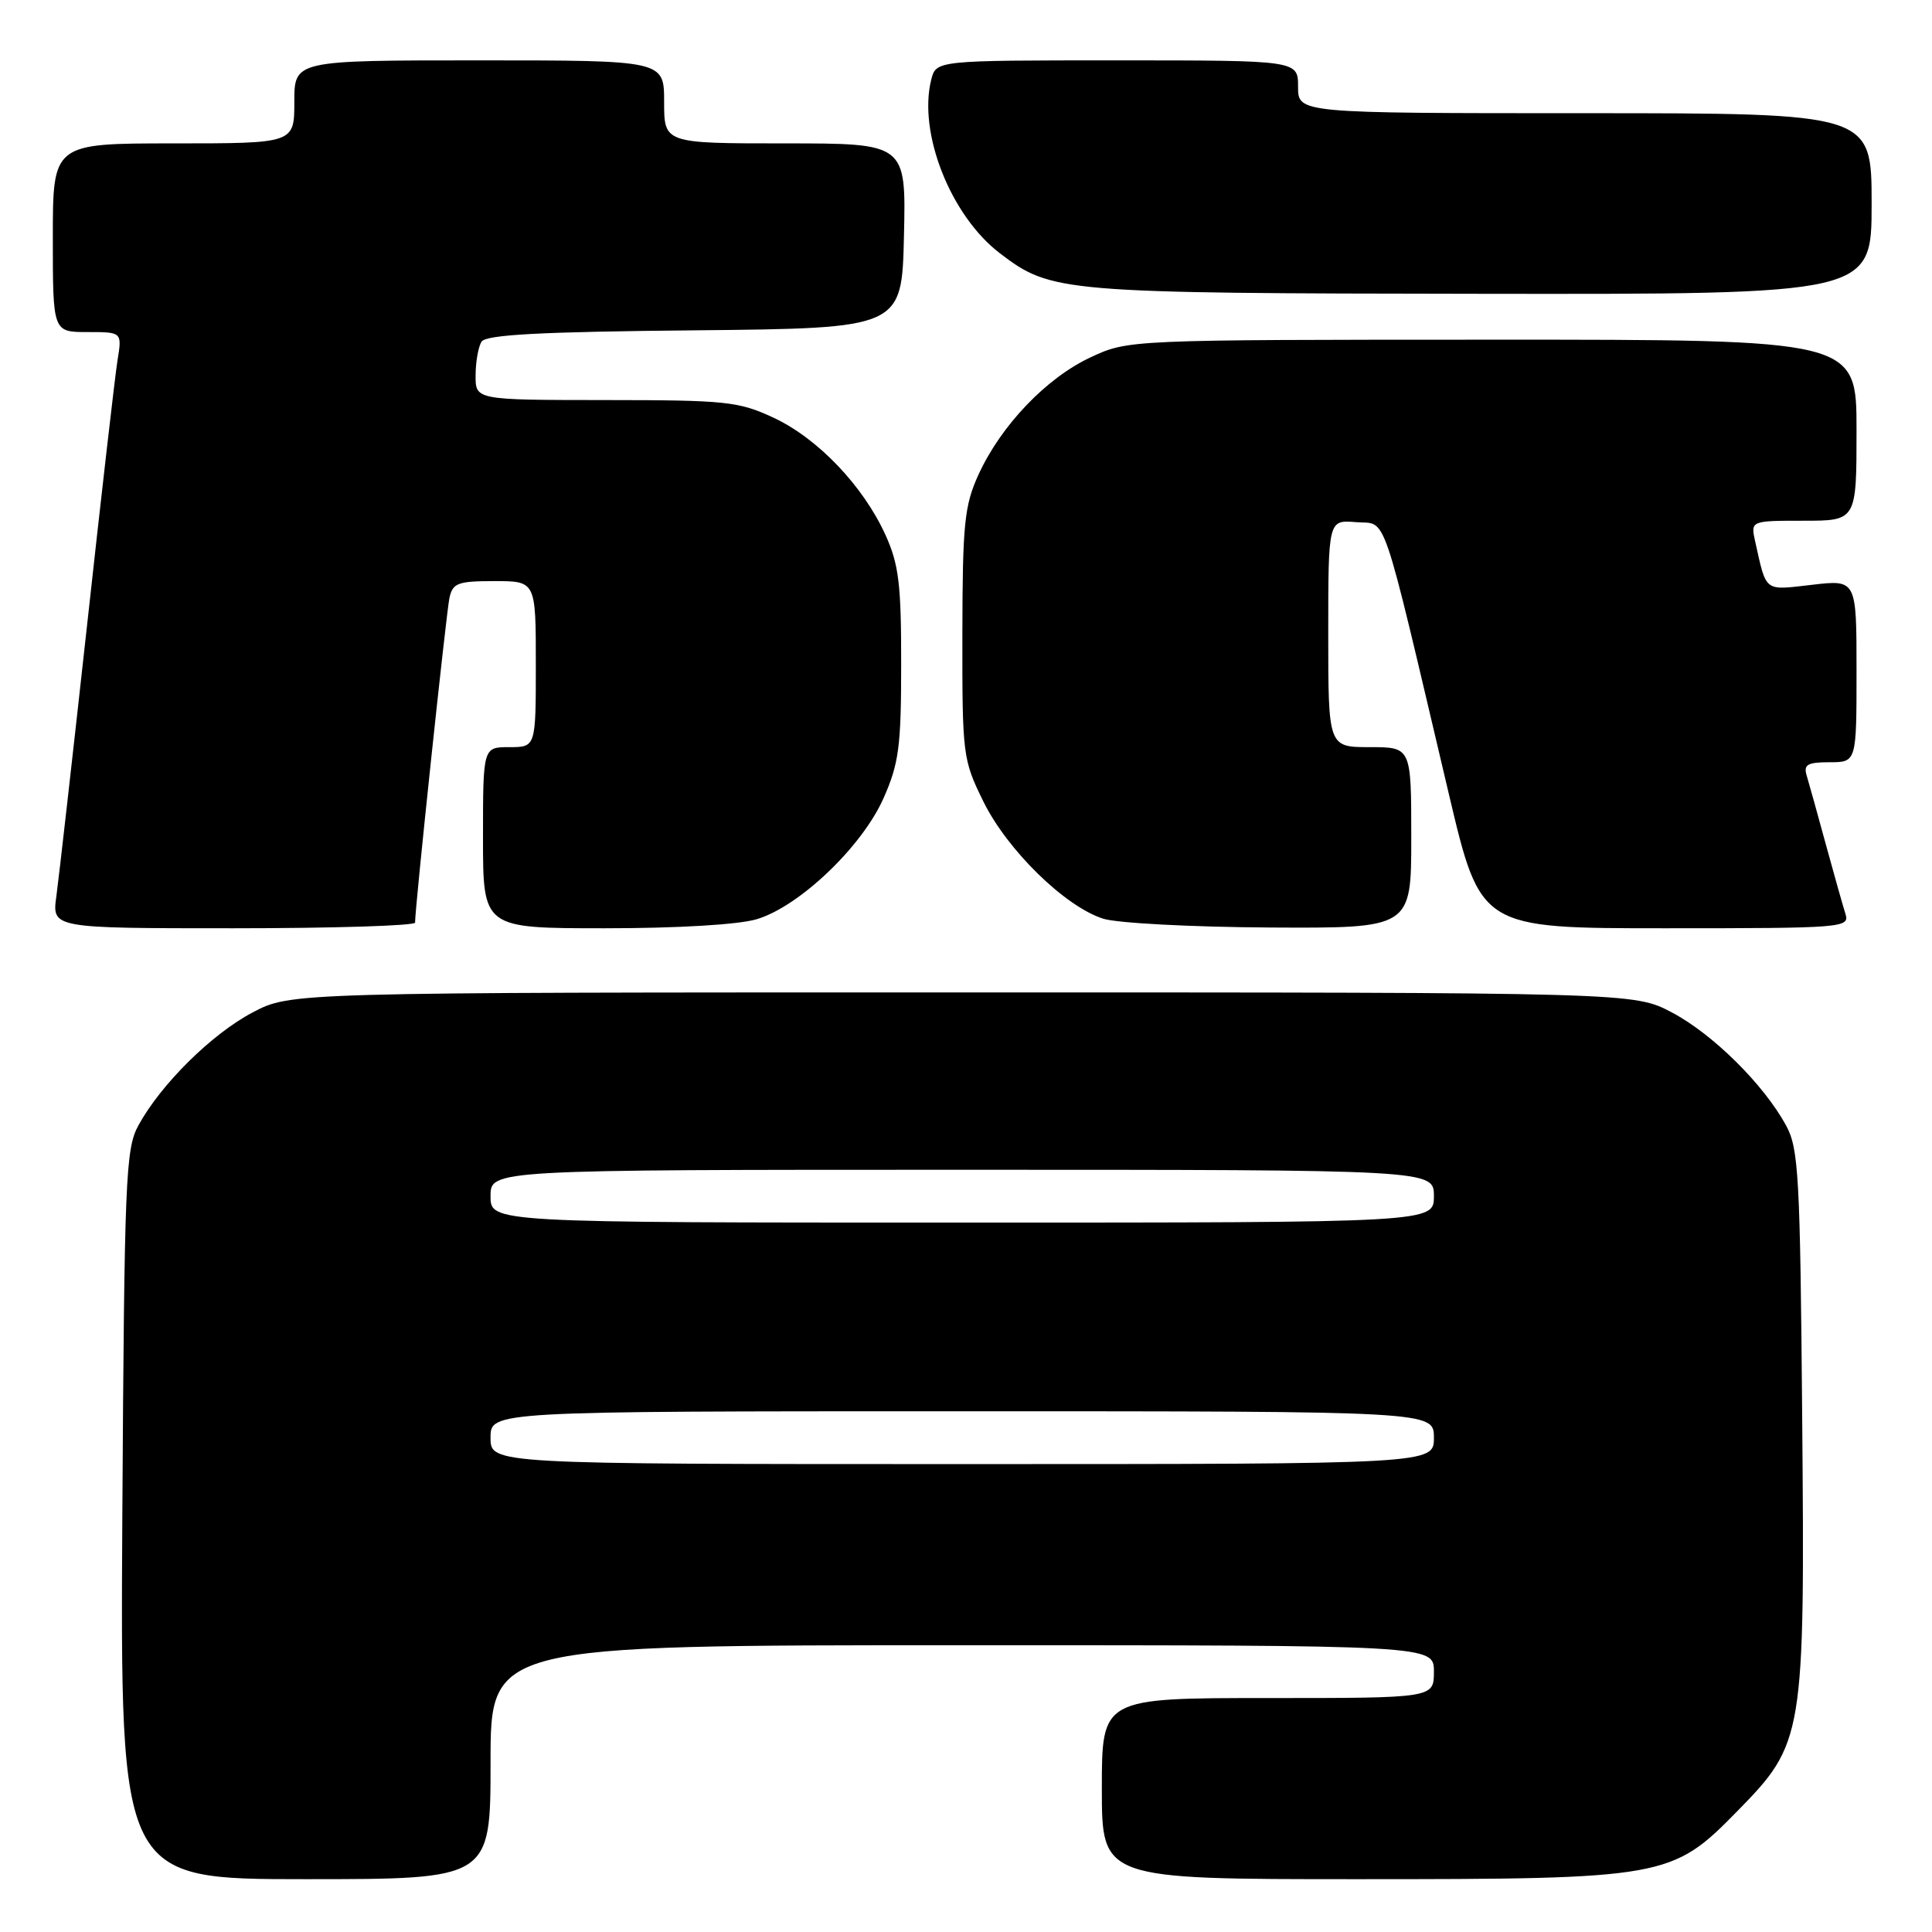 <?xml version="1.0" encoding="UTF-8" standalone="no"?>
<!DOCTYPE svg PUBLIC "-//W3C//DTD SVG 1.1//EN" "http://www.w3.org/Graphics/SVG/1.1/DTD/svg11.dtd" >
<svg xmlns="http://www.w3.org/2000/svg" xmlns:xlink="http://www.w3.org/1999/xlink" version="1.1" viewBox="0 0 256 256">
 <g >
 <path fill="currentColor"
d=" M 65.00 233.50 C 65.00 218.00 65.00 218.00 127.50 218.00 C 190.00 218.00 190.00 218.00 190.00 221.50 C 190.00 225.00 190.00 225.00 168.00 225.00 C 146.00 225.00 146.00 225.00 146.00 237.00 C 146.00 249.00 146.00 249.00 179.82 249.00 C 220.62 249.00 221.55 248.83 230.19 240.00 C 239.03 230.98 239.16 230.21 238.80 187.83 C 238.53 155.79 238.33 152.19 236.67 149.14 C 233.70 143.69 226.96 137.02 221.54 134.16 C 216.50 131.50 216.50 131.50 127.50 131.50 C 38.50 131.50 38.50 131.50 33.46 134.16 C 28.04 137.02 21.30 143.69 18.33 149.14 C 16.64 152.25 16.48 156.16 16.21 200.75 C 15.93 249.00 15.93 249.00 40.46 249.00 C 65.00 249.00 65.00 249.00 65.00 233.50 Z  M 55.00 122.25 C 54.98 120.32 59.13 81.23 59.55 79.25 C 59.98 77.25 60.65 77.00 65.52 77.00 C 71.00 77.00 71.00 77.00 71.00 88.00 C 71.00 99.00 71.00 99.00 67.50 99.00 C 64.00 99.00 64.00 99.00 64.00 111.00 C 64.00 123.00 64.00 123.00 80.13 123.00 C 89.79 123.00 97.88 122.52 100.27 121.80 C 105.93 120.11 114.23 112.18 117.07 105.77 C 119.11 101.17 119.41 98.91 119.41 88.00 C 119.42 77.42 119.10 74.79 117.33 70.88 C 114.37 64.38 108.37 58.09 102.50 55.35 C 97.87 53.19 96.21 53.02 80.25 53.01 C 63.00 53.00 63.00 53.00 63.02 49.75 C 63.02 47.96 63.38 45.94 63.81 45.27 C 64.40 44.35 71.62 43.96 92.05 43.77 C 119.50 43.50 119.50 43.50 119.78 31.25 C 120.06 19.00 120.06 19.00 104.03 19.00 C 88.00 19.00 88.00 19.00 88.00 13.50 C 88.00 8.00 88.00 8.00 63.50 8.00 C 39.00 8.00 39.00 8.00 39.00 13.50 C 39.00 19.00 39.00 19.00 23.00 19.00 C 7.00 19.00 7.00 19.00 7.00 31.50 C 7.00 44.00 7.00 44.00 11.59 44.00 C 16.18 44.00 16.18 44.00 15.57 47.75 C 15.24 49.81 13.42 65.67 11.52 83.00 C 9.61 100.33 7.79 116.41 7.47 118.75 C 6.88 123.00 6.88 123.00 30.94 123.00 C 44.17 123.00 55.00 122.66 55.00 122.25 Z  M 187.00 111.00 C 187.00 99.00 187.00 99.00 181.50 99.00 C 176.00 99.00 176.00 99.00 176.00 83.94 C 176.00 68.88 176.00 68.88 179.69 69.19 C 183.89 69.54 182.83 66.44 191.99 105.25 C 196.18 123.00 196.18 123.00 220.66 123.00 C 244.29 123.00 245.11 122.93 244.53 121.09 C 244.20 120.04 243.02 115.88 241.92 111.84 C 240.82 107.80 239.68 103.71 239.39 102.75 C 238.96 101.31 239.50 101.00 242.43 101.00 C 246.00 101.00 246.00 101.00 246.00 88.90 C 246.00 76.80 246.00 76.80 240.10 77.49 C 233.68 78.23 234.09 78.55 232.57 71.75 C 231.96 69.00 231.96 69.00 238.98 69.00 C 246.00 69.00 246.00 69.00 246.00 57.00 C 246.00 45.00 246.00 45.00 197.75 45.01 C 149.50 45.02 149.50 45.02 144.50 47.35 C 138.64 50.09 132.64 56.37 129.66 62.88 C 127.79 66.98 127.54 69.36 127.52 84.00 C 127.50 100.07 127.57 100.65 130.30 106.20 C 133.46 112.63 141.10 120.11 146.17 121.73 C 148.00 122.32 157.94 122.84 168.25 122.90 C 187.00 123.00 187.00 123.00 187.00 111.00 Z  M 248.00 27.00 C 248.00 15.00 248.00 15.00 210.00 15.00 C 172.00 15.00 172.00 15.00 172.00 11.50 C 172.00 8.00 172.00 8.00 148.02 8.00 C 124.04 8.00 124.04 8.00 123.39 10.57 C 121.63 17.61 125.97 28.59 132.49 33.56 C 139.31 38.76 140.50 38.86 196.25 38.93 C 248.00 39.00 248.00 39.00 248.00 27.00 Z  M 65.00 190.50 C 65.00 187.00 65.00 187.00 127.50 187.00 C 190.00 187.00 190.00 187.00 190.00 190.50 C 190.00 194.00 190.00 194.00 127.50 194.00 C 65.00 194.00 65.00 194.00 65.00 190.50 Z  M 65.00 158.50 C 65.00 155.00 65.00 155.00 127.50 155.00 C 190.00 155.00 190.00 155.00 190.00 158.50 C 190.00 162.00 190.00 162.00 127.50 162.00 C 65.00 162.00 65.00 162.00 65.00 158.50 Z "/>
</g>
</svg>